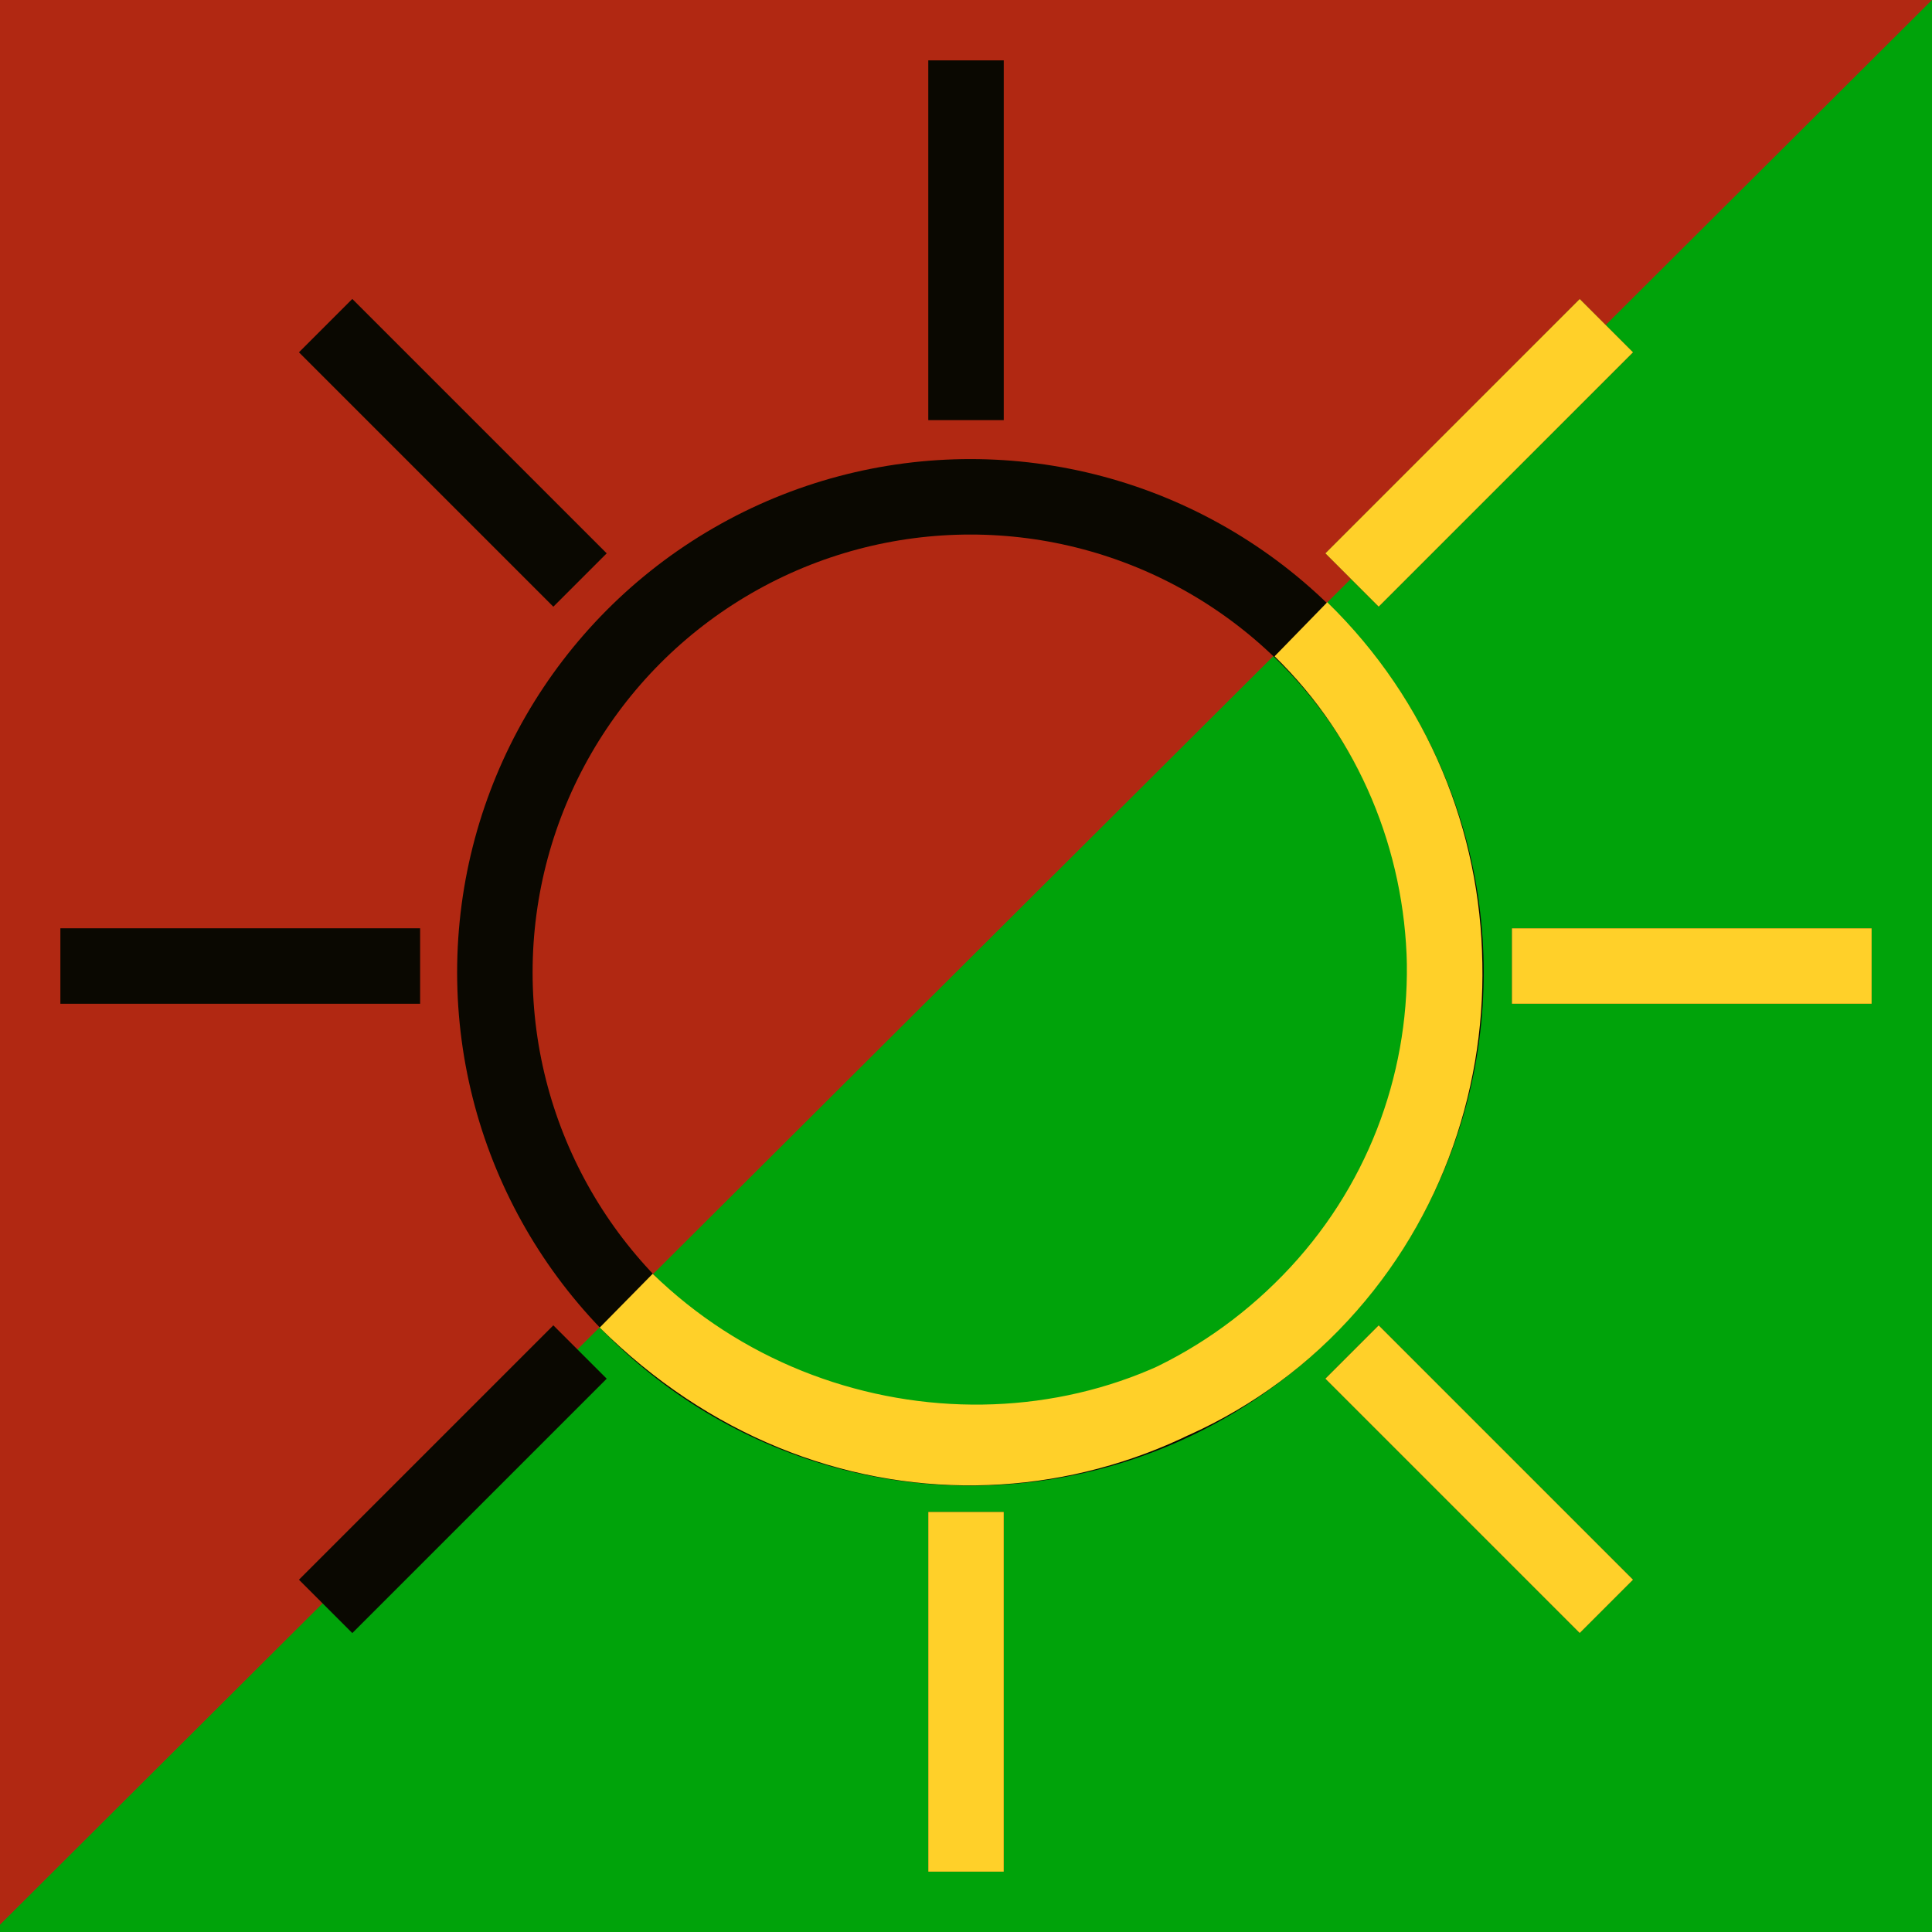 <?xml version="1.0" encoding="UTF-8" standalone="no"?>
<!-- Created with Inkscape (http://www.inkscape.org/) -->

<svg
   width="128.0px"
   height="128.0px"
   viewBox="0 0 128.0 128.0"
   version="1.1"
   id="SVGRoot"
   sodipodi:docname="icon.svg"
   inkscape:version="1.3.2 (091e20ef0f, 2023-11-25)"
   inkscape:export-filename="icon_large.png"
   inkscape:export-xdpi="300"
   inkscape:export-ydpi="300"
   xmlns:inkscape="http://www.inkscape.org/namespaces/inkscape"
   xmlns:sodipodi="http://sodipodi.sourceforge.net/DTD/sodipodi-0.dtd"
   xmlns="http://www.w3.org/2000/svg"
   xmlns:svg="http://www.w3.org/2000/svg">
  <sodipodi:namedview
     id="namedview21"
     pagecolor="#ffffff"
     bordercolor="#000000"
     borderopacity="0.25"
     inkscape:showpageshadow="2"
     inkscape:pageopacity="0.0"
     inkscape:pagecheckerboard="0"
     inkscape:deskcolor="#d1d1d1"
     inkscape:document-units="px"
     showgrid="true"
     inkscape:zoom="4"
     inkscape:cx="55"
     inkscape:cy="70"
     inkscape:window-width="2560"
     inkscape:window-height="1366"
     inkscape:window-x="0"
     inkscape:window-y="0"
     inkscape:window-maximized="1"
     inkscape:current-layer="layer1">
    <inkscape:grid
       type="xygrid"
       id="grid27"
       originx="0"
       originy="0"
       spacingy="1"
       spacingx="1"
       units="px"
       visible="true" />
  </sodipodi:namedview>
  <defs
     id="defs16" />
  <g
     inkscape:label="Layer 1"
     inkscape:groupmode="layer"
     id="layer1">
    <rect
       style="opacity:1;fill:#b12812;fill-opacity:1;fill-rule:nonzero;stroke:none;stroke-width:1.008;stroke-miterlimit:5;stroke-opacity:1"
       id="rect6"
       width="129"
       height="129"
       x="-0.502"
       y="-0.5"
       ry="0" />
    <path
       id="rect10"
       style="opacity:1;fill:#00a30a;stroke-width:1.008;stroke-miterlimit:5"
       d="M -0.502,128.017 128.498,-0.5 V 128.5 H -0.502 Z"
       sodipodi:nodetypes="ccccc" />
    <circle
       style="fill:none;stroke:#0a0801;stroke-width:5;stroke-miterlimit:5;stroke-dasharray:none;stroke-opacity:1"
       id="path1"
       cx="64.293"
       cy="64.422"
       r="31.507" />
    <rect
       style="fill:#59b5a7;stroke:#0a0801;stroke-width:4.504;stroke-miterlimit:5;stroke-dasharray:none;stroke-opacity:1"
       id="rect1"
       width="0.496"
       height="19.331"
       x="63.753"
       y="6.252" />
    <rect
       style="fill:#59b5a7;stroke:#0a0801;stroke-width:4.504;stroke-miterlimit:5;stroke-dasharray:none;stroke-opacity:1"
       id="rect2"
       width="0.496"
       height="19.331"
       x="63.753"
       y="102.419" />
    <rect
       style="fill:#59b5a7;stroke:#0a0801;stroke-width:4.504;stroke-miterlimit:5;stroke-dasharray:none;stroke-opacity:1"
       id="rect3"
       width="0.496"
       height="19.331"
       x="63.753"
       y="-121.749"
       transform="rotate(90)" />
    <rect
       style="fill:#59b5a7;stroke:#0a0801;stroke-width:4.504;stroke-miterlimit:5;stroke-dasharray:none;stroke-opacity:1"
       id="rect4"
       width="0.496"
       height="19.331"
       x="63.753"
       y="-25.583"
       transform="rotate(90)" />
    <rect
       style="fill:#59b5a7;stroke:#0a0801;stroke-width:4.504;stroke-miterlimit:5;stroke-dasharray:none;stroke-opacity:1"
       id="rect5"
       width="0.496"
       height="19.331"
       x="90.263"
       y="-57.749"
       transform="rotate(45)" />
    <rect
       style="fill:#59b5a7;stroke:#0a0801;stroke-width:4.504;stroke-miterlimit:5;stroke-dasharray:none;stroke-opacity:1"
       id="rect7"
       width="0.496"
       height="19.331"
       x="90.263"
       y="38.418"
       transform="rotate(45)" />
    <rect
       style="fill:#59b5a7;stroke:#0a0801;stroke-width:4.504;stroke-miterlimit:5;stroke-dasharray:none;stroke-opacity:1"
       id="rect8"
       width="0.496"
       height="19.331"
       x="-0.248"
       y="-148.259"
       transform="rotate(135)" />
    <rect
       style="fill:#59b5a7;stroke:#0a0801;stroke-width:4.504;stroke-miterlimit:5;stroke-dasharray:none;stroke-opacity:1"
       id="rect9"
       width="0.496"
       height="19.331"
       x="-0.248"
       y="-52.093"
       transform="rotate(135)" />
    <path
       id="circle10"
       style="fill:none;stroke:#ffd029;stroke-width:5;stroke-miterlimit:5"
       d="M 86.769,86.244 C 74.626,98.707 54.96,99.576 41.497,86.182 54.093,98.456 74.769,98.845 86.912,86.382 99.055,73.919 98.471,53.655 86.19,41.69 98.653,53.833 98.913,73.781 86.769,86.244 Z"
       sodipodi:nodetypes="scccs" />
    <rect
       style="fill:#59b5a7;stroke:#ffd029;stroke-width:4.504;stroke-miterlimit:5;stroke-dasharray:none;stroke-opacity:1"
       id="rect11"
       width="0.496"
       height="19.331"
       x="63.753"
       y="102.419" />
    <rect
       style="fill:#59b5a7;stroke:#ffd029;stroke-width:4.504;stroke-miterlimit:5;stroke-dasharray:none;stroke-opacity:1"
       id="rect12"
       width="0.496"
       height="19.331"
       x="63.753"
       y="-121.749"
       transform="rotate(90)" />
    <path
       id="rect13"
       style="fill:#59b5a7;stroke:#ffd029;stroke-width:4.504;stroke-miterlimit:5;stroke-dasharray:none"
       transform="rotate(45)"
       d="m 90.263,-57.749 h 0.496 v 19.331 h -0.496 z" />
    <rect
       style="fill:#59b5a7;stroke:#ffd029;stroke-width:4.504;stroke-miterlimit:5;stroke-dasharray:none;stroke-opacity:1"
       id="rect15"
       width="0.496"
       height="19.331"
       x="-0.248"
       y="-148.259"
       transform="rotate(135)" />
  </g>
</svg>
